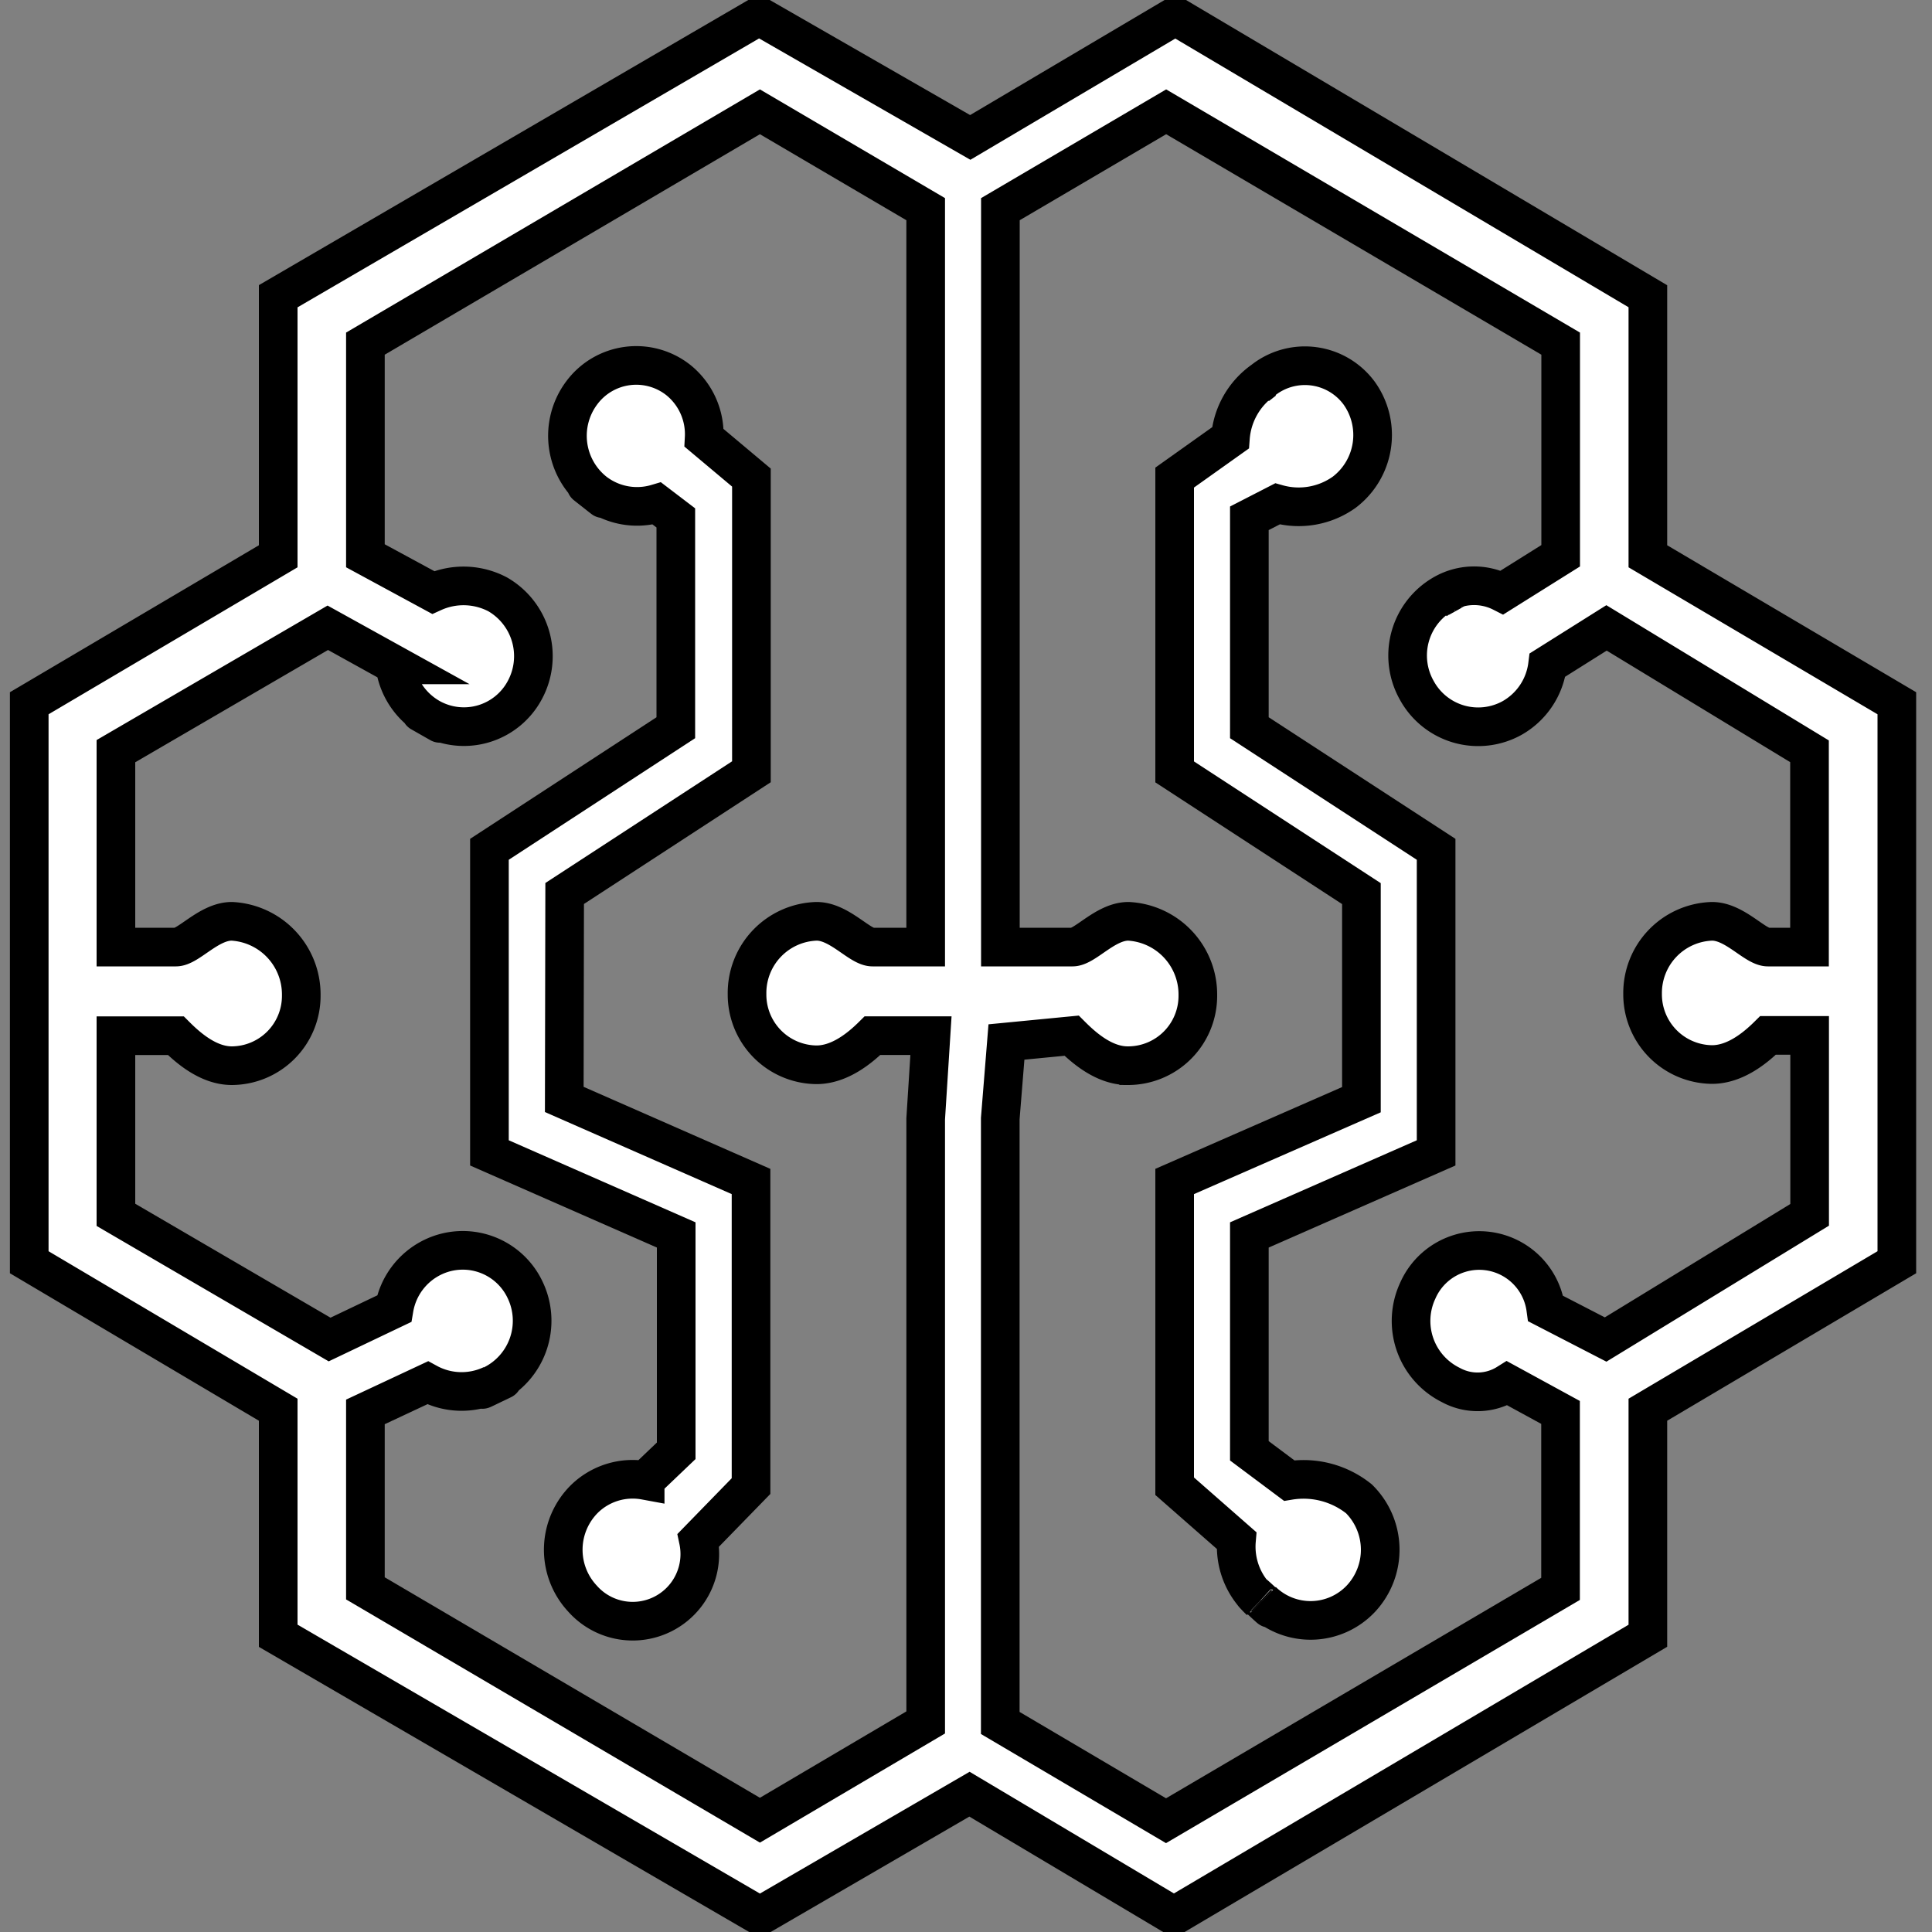 <svg  xmlns="http://www.w3.org/2000/svg" viewBox="0 0 150 150">
    <rect x="0" y="0" width="150" height="150" fill="#808080" stroke="none"/>
    <defs>
        <style>
        .cls-1 {
            fill: #fff;
            stroke: #000;
            stroke-miterlimit: 10;
            stroke-width: 3px;
        }
        </style>
    </defs>
    <path class="cls-1" d="M43.84,69.37l14.5-9.45V37.08L54.67,34a5.4,5.4,0,0,0-2-4.49,5.27,5.27,0,0,0-7.51,1,5.56,5.56,0,0,0,1,7.68c-.59-.46-1.15-.91,0,0s.6.46,0,0a5.4,5.4,0,0,0,4.84.9l1.47,1.12V56.5L38,65.94V89.51l14.5,6.37v16.76l-2.41,2.3a5.36,5.36,0,0,0-4.7,1.42,5.56,5.56,0,0,0-.17,7.75,5.21,5.21,0,0,0,9-4.53l4.09-4.2V91.73l-14.5-6.37Z" />
    <path class="cls-1" d="M45.41,116.37Z" />
    <path class="cls-1" d="M127.94,43.19V23L91.25,1.25,75.33,10.67,58.93,1.25,21.6,23V43.19L2.27,54.6V98L21.6,109.45V127L59,148.75l16.27-9.45,15.87,9.45L127.94,127V109.45L147.27,98V54.6ZM59,141.32l-30.63-18v-13.7l4.83-2.26a5.5,5.5,0,0,0,5,.14c-.67.33-1.29.65.05,0s.7-.33,0,0a5.54,5.54,0,0,0,2.54-7.31,5.35,5.35,0,0,0-7.19-2.58,5.45,5.45,0,0,0-3,4L25.59,104,9,94.32V80.41h4.65c1,1,2.56,2.33,4.35,2.33a5.42,5.42,0,0,0,5.39-5.45A5.69,5.69,0,0,0,18,71.53c-1.79,0-3.36,2-4.34,2H9V58.32l16.45-9.58,5.2,2.88a5.51,5.51,0,0,0,2.76,4.12c-.65-.37-1.28-.73,0,0s.66.37,0,0a5.36,5.36,0,0,0,7.33-2.15,5.54,5.54,0,0,0-2.11-7.45A5.7,5.7,0,0,0,33.63,46l-5.26-2.85V26.68L59,8.68l12.87,7.56V73.53H67.74c-1,0-2.56-2-4.34-2A5.57,5.57,0,0,0,58,77.18a5.45,5.45,0,0,0,5.39,5.49c1.79,0,3.36-1.28,4.35-2.26h4.54l-.41,6.46v46.86ZM124.66,104l-4.65-2.4a5.21,5.21,0,0,0-9.94-1.38,5.55,5.55,0,0,0,2.57,7.31,4.33,4.33,0,0,0,4.38-.13l4.14,2.26v13.7l-30.63,18-12.87-7.59V86.85l.48-5.95,5.06-.49c1,1,2.56,2.33,4.35,2.33A5.42,5.42,0,0,0,93,77.29a5.69,5.69,0,0,0-5.39-5.76c-1.79,0-3.36,2-4.34,2H77.67V16.24L90.54,8.68l30.63,18V43.15L116.62,46a4.79,4.79,0,0,0-4.62.15,5.5,5.5,0,0,0-2,7.45,5.43,5.43,0,0,0,7.39,2.15,5.51,5.51,0,0,0,2.76-4.12l4.58-2.88,15.76,9.58V73.53h-3.23c-1,0-2.56-2-4.34-2a5.57,5.57,0,0,0-5.39,5.63,5.45,5.45,0,0,0,5.39,5.49c1.79,0,3.36-1.28,4.35-2.26h3.23V94.32Z" />
    <path class="cls-1" d="M111.58,46.53Z" />
    <path class="cls-1" d="M112.26,46.15l.52-.29Z" />
    <path class="cls-1" d="M111.73,46.44l-.16.09Z" />
    <path class="cls-1" d="M112.26,46.15l-.52.29Z" />
    <path class="cls-1" d="M112.94,45.76Z" />
    <path class="cls-1" d="M112.78,45.85l.16-.09Z" />
    <path class="cls-1" d="M117.34,97.6Z" />
    <path class="cls-1" d="M97,40.24l2.18-1.12a6.09,6.09,0,0,0,5.18-.9,5.58,5.58,0,0,0,1.17-7.69,5.23,5.23,0,0,0-7.47-1A6,6,0,0,0,95.53,34L91.2,37.08V59.93l14.5,9.45v16L91.2,91.73v23.66L96,119.6a5.71,5.71,0,0,0,1.83,4.69c-.54-.52-.95-1,.12,0s.6.52.06,0a5.37,5.37,0,0,0,7.65-.17,5.56,5.56,0,0,0-.15-7.75,6.88,6.88,0,0,0-5.42-1.42L97,112.64V95.88l14.5-6.37V65.94L97,56.5Z" />
    <path class="cls-1" d="M97.59,30Z" />
    <path class="cls-1" d="M98.14,29.53l-.55.43Z" />
    <path class="cls-1" d="M98.14,29.53Z" />
</svg>

